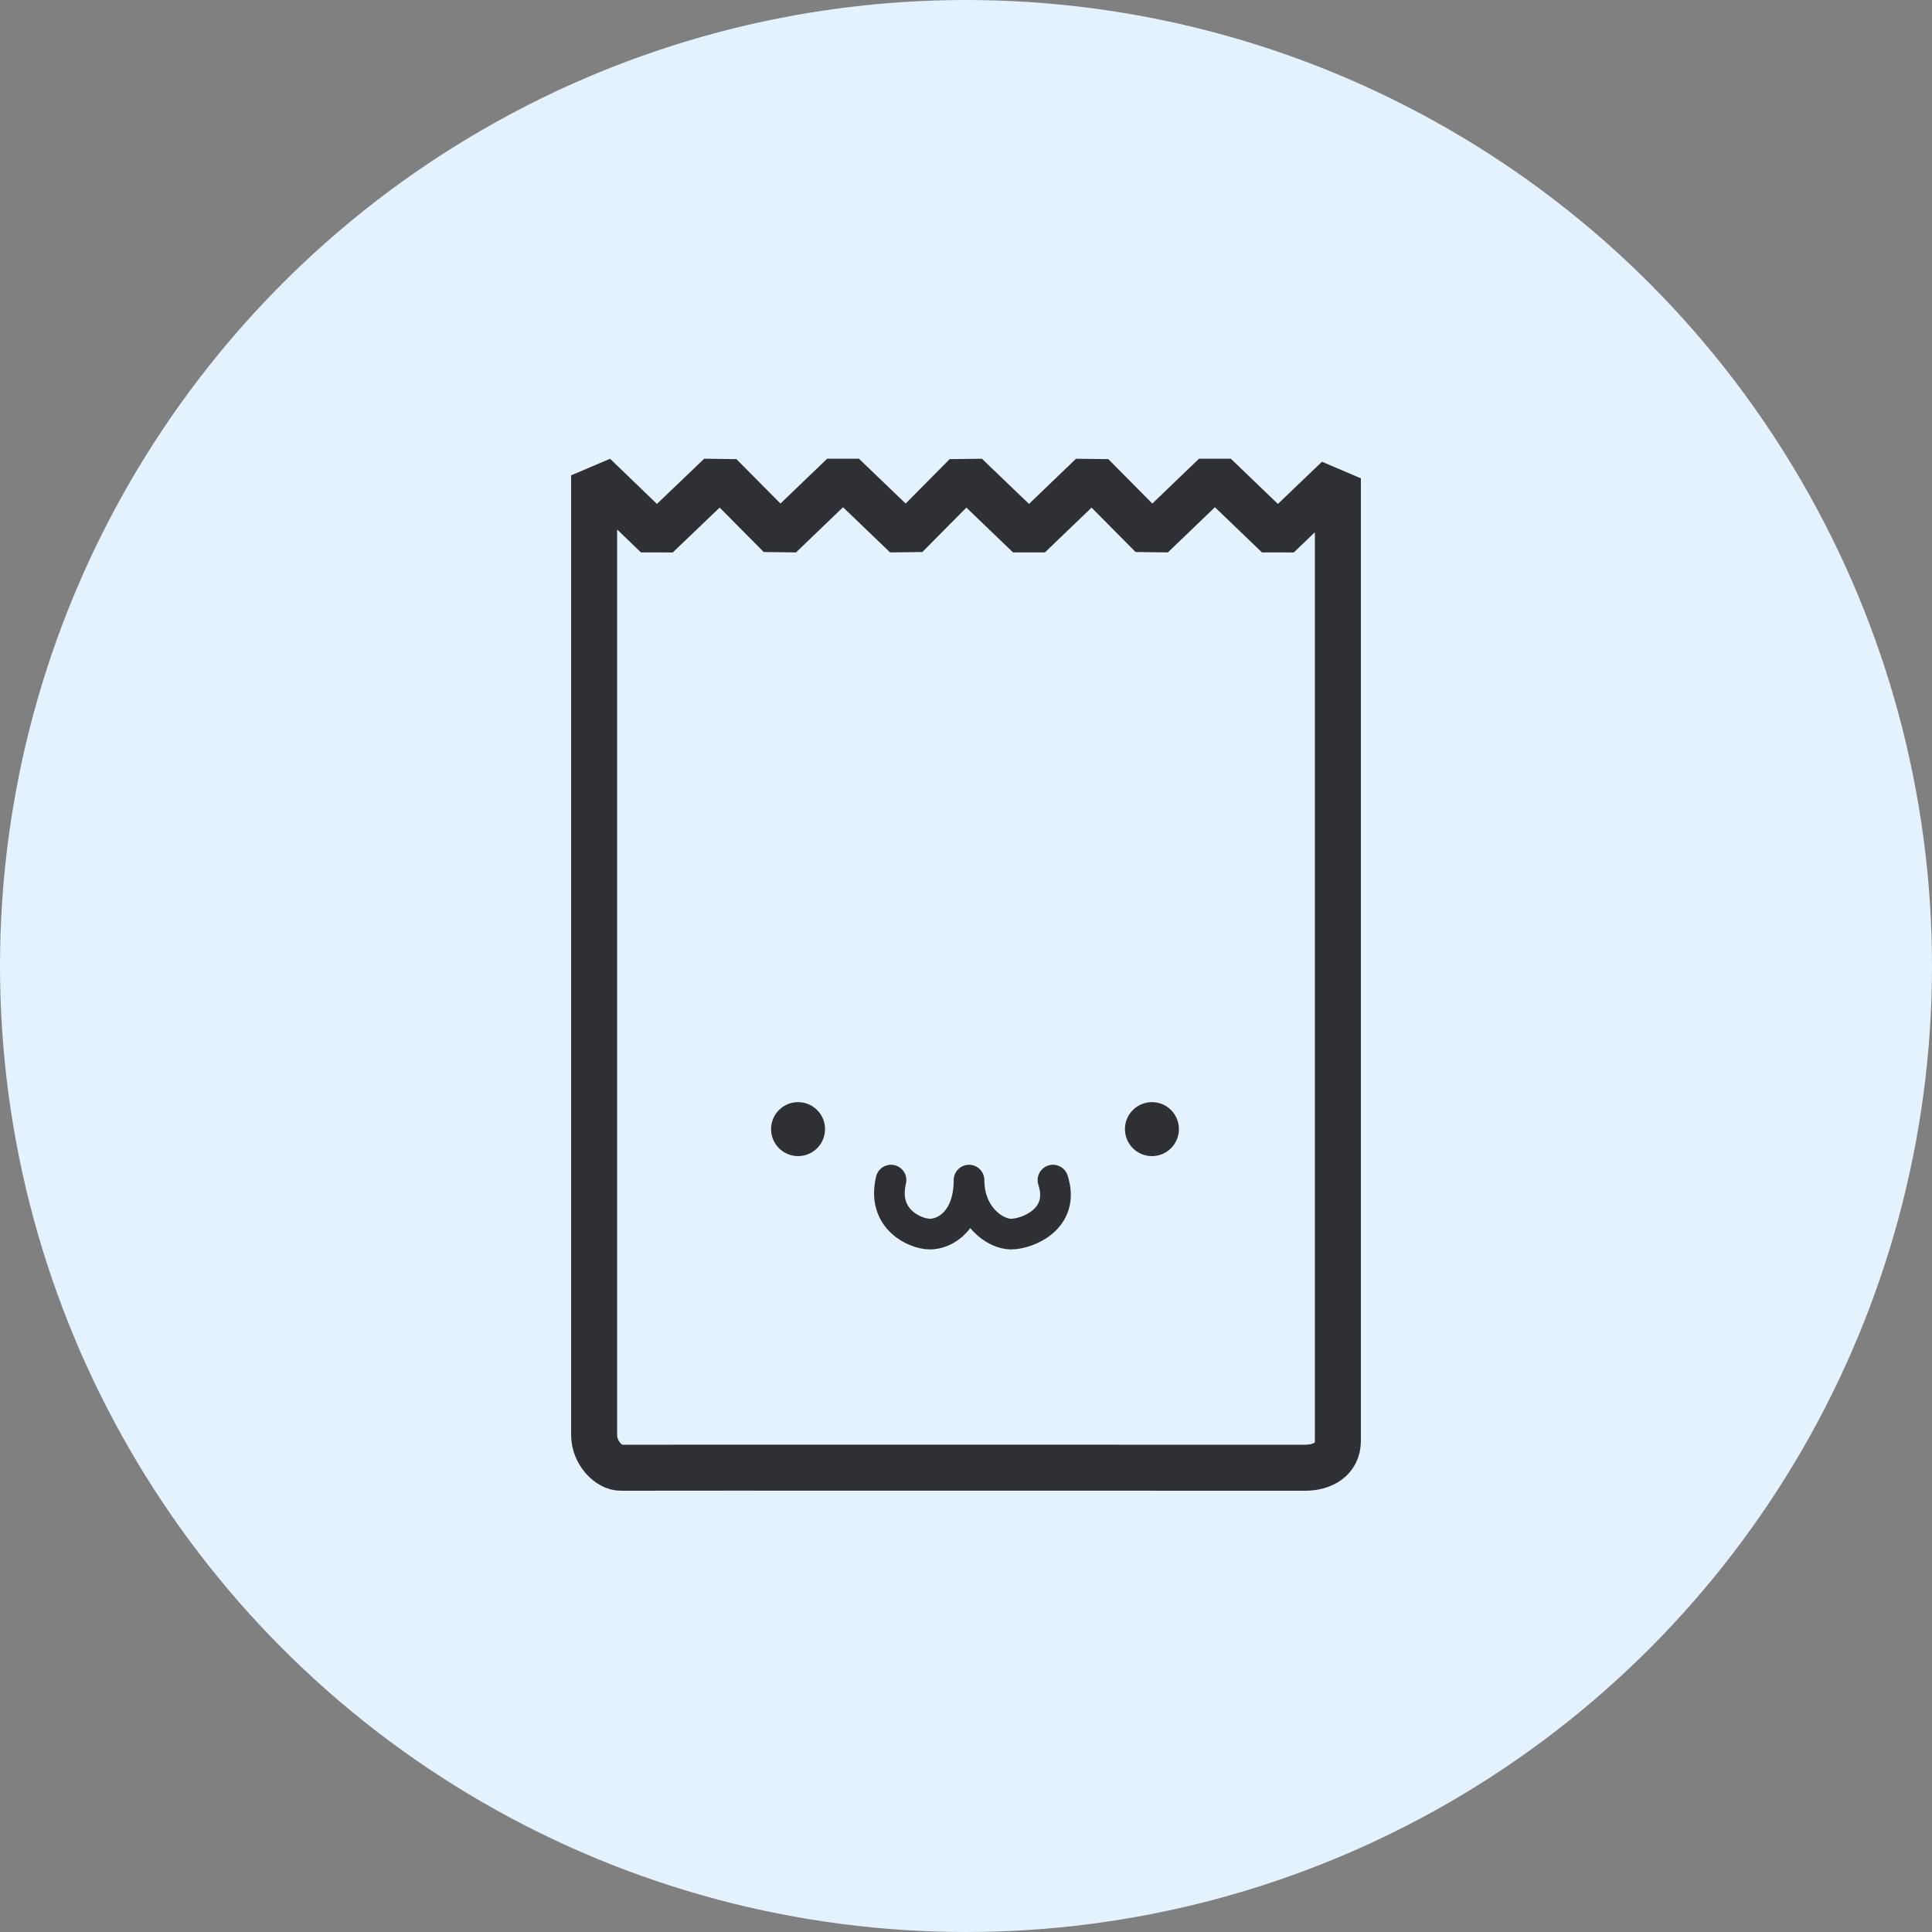 <svg width="126" height="126" viewBox="0 0 126 126" fill="none" xmlns="http://www.w3.org/2000/svg">
<rect x="0" y="0" width="126" height="126" fill="#808080" stroke="none"/>
<circle cx="63" cy="63" r="63" fill="#E3F2FD"/>
<path d="M38.747 93.588V31L42.839 34.945L46.962 31L50.874 34.945L54.981 31L59.088 34.945L63 31L67.107 34.945L71.215 31L75.126 34.945L79.234 31L83.341 34.945L87.253 31.196V93.979C87.253 95.153 86.275 95.722 85.109 95.722C81.776 95.722 41.085 95.709 40.501 95.722C39.725 95.739 38.747 94.761 38.747 93.588Z" stroke="#2F3033" stroke-width="3" stroke-linejoin="bevel"/>
<circle cx="52.047" cy="73.638" r="1.76" fill="#2F3033"/>
<circle cx="75.126" cy="73.638" r="1.76" fill="#2F3033"/>
<path d="M58.11 76.963C57.5 79.5 59.669 80.484 60.653 80.484C61.637 80.484 63.196 79.603 63.196 76.963C63.196 79.273 64.874 80.484 65.934 80.484C66.994 80.484 69.5 79.5 68.672 76.963" stroke="#2F3033" stroke-width="2" stroke-linecap="round" stroke-linejoin="round"/>
</svg>
